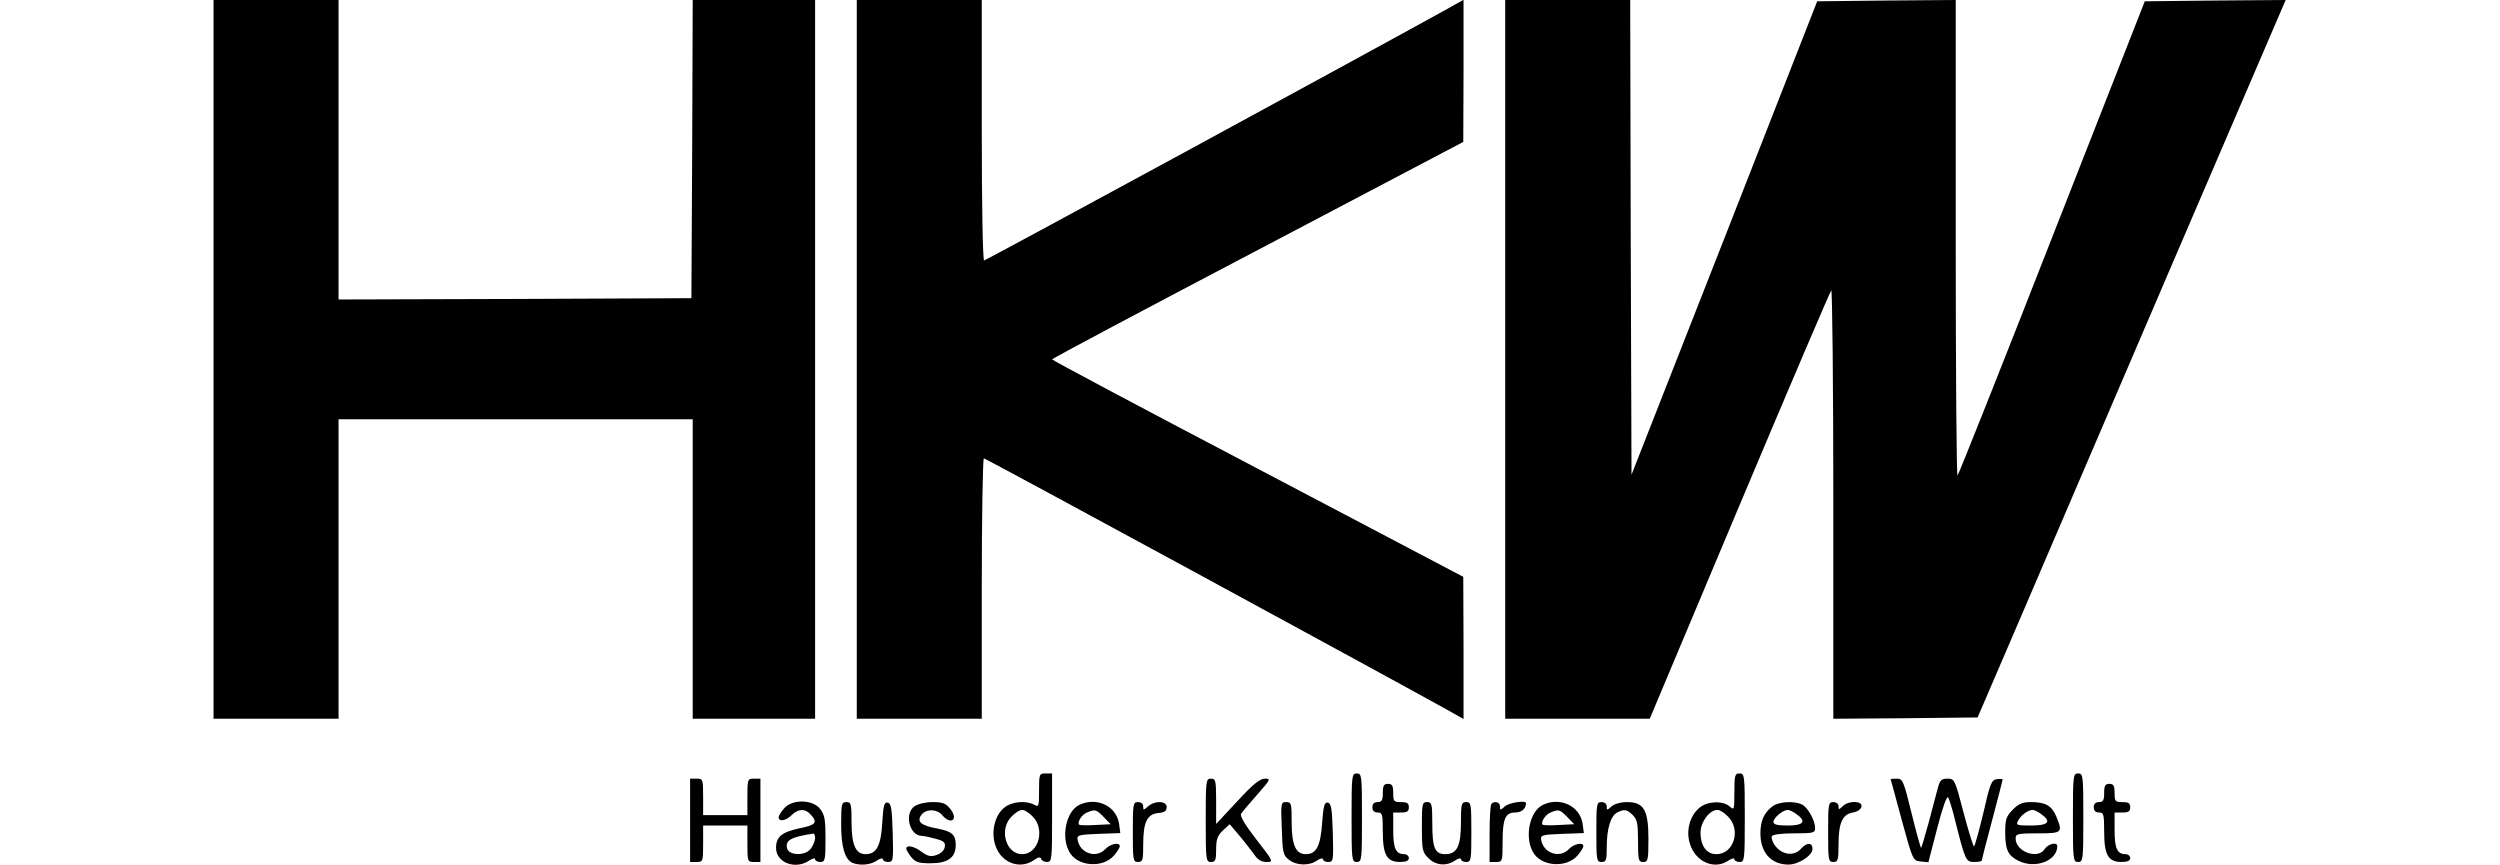 <?xml version="1.0" standalone="no"?>
<!DOCTYPE svg PUBLIC "-//W3C//DTD SVG 20010904//EN"
 "http://www.w3.org/TR/2001/REC-SVG-20010904/DTD/svg10.dtd">
<svg version="1.0" xmlns="http://www.w3.org/2000/svg"
 width="960pt" height="332pt" viewBox="0 0 960 332"
 preserveAspectRatio="xMidYMid meet">
<g transform="translate(0,332) scale(0.1,-0.1)"
fill="#000000" stroke="none">
<path d="M820 1940 l0 -1380 240 0 240 0 0 575 0 575 680 0 680 0 0 -575 0
-575 235 0 235 0 0 1380 0 1380 -235 0 -235 0 -2 -572 -3 -573 -677 -3 -678
-2 0 575 0 575 -240 0 -240 0 0 -1380z"/>
<path d="M3290 1940 l0 -1380 240 0 240 0 0 500 c0 275 4 500 8 500 7 0 1504
-813 1780 -966 l62 -35 0 273 -1 273 -789 415 c-435 228 -790 417 -790 420 0
3 355 192 790 420 l789 415 1 273 0 273 -62 -35 c-340 -188 -1772 -966 -1779
-966 -5 0 -9 202 -9 500 l0 500 -240 0 -240 0 0 -1380z"/>
<path d="M5780 1940 l0 -1380 278 0 277 0 344 818 c189 449 348 821 353 827 4
5 8 -363 8 -818 l0 -827 277 2 277 3 157 365 c86 201 352 821 591 1378 l435
1012 -270 -2 -271 -3 -356 -907 c-195 -499 -359 -910 -363 -914 -4 -4 -7 405
-7 909 l0 917 -266 -2 -266 -3 -356 -909 -357 -909 -3 911 -2 912 -240 0 -240
0 0 -1380z"/>
<path d="M3990 285 c0 -62 -1 -65 -19 -55 -32 17 -86 12 -114 -11 -35 -27 -51
-87 -37 -138 19 -72 94 -103 150 -64 17 12 25 13 28 5 2 -7 12 -12 23 -12 18
0 19 9 19 170 l0 170 -25 0 c-24 0 -25 -2 -25 -65z m-25 -100 c50 -49 23 -145
-40 -145 -63 0 -90 96 -40 145 13 14 31 25 40 25 9 0 27 -11 40 -25z"/>
<path d="M5190 180 c0 -163 1 -170 20 -170 19 0 20 7 20 170 0 163 -1 170 -20
170 -19 0 -20 -7 -20 -170z"/>
<path d="M6660 278 c0 -68 -1 -70 -18 -55 -26 23 -84 21 -115 -4 -37 -29 -54
-88 -38 -138 21 -71 95 -103 149 -65 12 8 22 10 22 5 0 -6 9 -11 20 -11 19 0
20 7 20 170 0 163 -1 170 -20 170 -18 0 -20 -7 -20 -72z m-25 -93 c52 -51 23
-145 -44 -145 -38 0 -61 32 -61 83 0 41 35 87 65 87 9 0 27 -11 40 -25z"/>
<path d="M7960 180 c0 -163 1 -170 20 -170 19 0 20 7 20 170 0 163 -1 170 -20
170 -19 0 -20 -7 -20 -170z"/>
<path d="M2650 170 l0 -160 25 0 c24 0 25 2 25 70 l0 70 85 0 85 0 0 -70 c0
-68 1 -70 25 -70 l25 0 0 160 0 160 -25 0 c-24 0 -25 -2 -25 -70 l0 -70 -85 0
-85 0 0 70 c0 68 -1 70 -25 70 l-25 0 0 -160z"/>
<path d="M4630 170 c0 -153 1 -160 20 -160 17 0 20 7 20 48 0 39 5 53 26 73
l26 24 34 -40 c19 -22 44 -55 57 -72 16 -24 30 -33 50 -33 28 0 28 1 -39 87
-45 58 -64 91 -58 99 5 7 33 40 62 73 51 58 53 61 29 61 -19 0 -46 -22 -106
-87 l-81 -87 0 87 c0 80 -2 87 -20 87 -19 0 -20 -7 -20 -160z"/>
<path d="M7260 328 c1 -2 20 -73 43 -158 42 -154 43 -155 72 -158 l30 -3 34
131 c20 78 37 126 42 118 4 -7 15 -42 24 -78 42 -167 44 -170 76 -170 16 0 29
2 29 6 0 3 18 73 40 155 22 83 40 153 40 155 0 3 -10 4 -22 2 -21 -3 -26 -16
-52 -130 -17 -71 -33 -128 -36 -128 -3 0 -21 58 -40 130 -33 127 -35 130 -62
130 -23 0 -29 -6 -37 -37 -6 -21 -21 -80 -35 -132 -14 -51 -27 -95 -29 -97 -1
-2 -18 57 -36 131 -31 127 -35 135 -57 135 -13 0 -24 -1 -24 -2z"/>
<path d="M5310 275 c0 -28 -4 -35 -20 -35 -13 0 -20 -7 -20 -20 0 -13 7 -20
20 -20 18 0 20 -7 20 -73 0 -89 15 -117 66 -117 24 0 34 5 34 15 0 8 -8 15
-18 15 -32 0 -42 22 -42 92 l0 68 30 0 c23 0 30 4 30 20 0 16 -7 20 -30 20
-28 0 -30 3 -30 35 0 28 -4 35 -20 35 -16 0 -20 -7 -20 -35z"/>
<path d="M8080 275 c0 -28 -4 -35 -20 -35 -13 0 -20 -7 -20 -20 0 -13 7 -20
20 -20 18 0 20 -7 20 -73 0 -89 15 -117 66 -117 24 0 34 5 34 15 0 8 -8 15
-18 15 -32 0 -42 22 -42 92 l0 68 30 0 c23 0 30 4 30 20 0 16 -7 20 -30 20
-28 0 -30 3 -30 35 0 28 -4 35 -20 35 -16 0 -20 -7 -20 -35z"/>
<path d="M3012 217 c-12 -13 -22 -29 -22 -35 0 -19 28 -14 50 8 25 25 52 26
73 2 28 -30 20 -40 -40 -52 -71 -15 -93 -33 -93 -76 0 -57 75 -85 128 -48 12
8 22 10 22 5 0 -6 9 -11 20 -11 18 0 20 7 20 89 0 74 -3 92 -21 115 -28 36
-105 38 -137 3z m118 -115 c0 -10 -7 -28 -16 -40 -20 -30 -87 -28 -92 2 -6 30
16 42 101 55 4 0 7 -7 7 -17z"/>
<path d="M3230 155 c0 -89 15 -137 45 -149 29 -11 70 -7 93 10 12 8 22 10 22
5 0 -6 9 -11 20 -11 20 0 21 5 18 112 -3 95 -6 113 -19 116 -14 2 -17 -10 -21
-77 -5 -88 -22 -121 -64 -121 -38 0 -54 35 -54 122 0 71 -2 78 -20 78 -18 0
-20 -7 -20 -85z"/>
<path d="M3512 224 c-41 -28 -20 -114 29 -114 8 0 31 -5 52 -11 31 -8 38 -14
35 -31 -2 -13 -14 -25 -31 -31 -23 -8 -34 -5 -58 12 -29 22 -59 28 -59 12 0
-5 9 -19 19 -32 16 -20 29 -24 74 -24 67 0 97 22 97 70 0 40 -14 53 -74 64
-58 11 -75 25 -60 49 16 26 60 27 81 3 34 -41 65 -19 32 23 -17 21 -29 26 -68
26 -26 0 -56 -7 -69 -16z"/>
<path d="M4144 229 c-49 -24 -70 -119 -39 -178 29 -58 128 -67 173 -16 12 14
22 30 22 36 0 16 -36 9 -55 -11 -35 -38 -98 -17 -107 35 -3 18 3 20 81 23 l83
3 -5 37 c-11 68 -87 103 -153 71z m94 -46 l27 -28 -59 -3 c-32 -2 -60 -1 -62
1 -9 9 10 39 30 47 32 13 35 12 64 -17z"/>
<path d="M4350 125 c0 -108 1 -115 20 -115 18 0 20 7 20 68 0 85 15 116 58
120 24 2 32 8 32 23 0 24 -45 26 -72 2 -17 -15 -18 -15 -18 0 0 10 -8 17 -20
17 -19 0 -20 -7 -20 -115z"/>
<path d="M4922 139 c3 -92 5 -103 27 -120 28 -23 78 -25 109 -3 12 8 22 10 22
5 0 -6 9 -11 20 -11 20 0 21 5 18 112 -3 94 -6 113 -19 116 -13 2 -17 -11 -22
-78 -6 -89 -22 -120 -63 -120 -38 0 -54 35 -54 122 0 72 -1 78 -21 78 -20 0
-21 -4 -17 -101z"/>
<path d="M5460 145 c0 -88 2 -98 25 -120 28 -29 70 -32 103 -9 12 8 22 10 22
5 0 -6 9 -11 20 -11 19 0 20 7 20 115 0 108 -1 115 -20 115 -18 0 -20 -7 -20
-78 0 -91 -15 -122 -60 -122 -40 0 -50 23 -50 119 0 74 -2 81 -20 81 -19 0
-20 -7 -20 -95z"/>
<path d="M5727 233 c-4 -3 -7 -55 -7 -115 l0 -108 25 0 c24 0 25 2 25 76 0 90
10 114 49 114 24 0 41 15 41 36 0 12 -66 2 -82 -13 -17 -15 -18 -15 -18 0 0
17 -21 23 -33 10z"/>
<path d="M5924 229 c-49 -24 -70 -119 -39 -178 29 -58 128 -67 173 -16 12 14
22 30 22 36 0 16 -36 9 -55 -11 -35 -38 -98 -17 -107 35 -3 18 3 20 81 23 l83
3 -5 37 c-11 68 -87 103 -153 71z m94 -46 l27 -28 -59 -3 c-32 -2 -60 -1 -62
1 -9 9 10 39 30 47 32 13 35 12 64 -17z"/>
<path d="M6130 125 c0 -108 1 -115 20 -115 18 0 20 7 20 59 0 69 15 118 40
131 27 14 38 12 60 -10 17 -17 20 -33 20 -100 0 -73 2 -80 20 -80 18 0 20 7
20 89 0 111 -18 141 -82 141 -25 0 -49 -7 -60 -17 -17 -15 -18 -15 -18 0 0 10
-8 17 -20 17 -19 0 -20 -7 -20 -115z"/>
<path d="M6804 222 c-31 -25 -44 -55 -44 -102 0 -74 41 -120 108 -120 38 0 92
35 92 60 0 26 -22 26 -45 0 -26 -29 -72 -23 -98 12 -11 14 -16 31 -13 37 4 7
40 11 87 11 73 0 79 2 79 20 0 29 -27 78 -49 90 -30 16 -94 12 -117 -8z m94
-28 c40 -28 28 -44 -33 -44 -41 0 -55 4 -55 14 0 16 37 46 55 46 6 0 21 -7 33
-16z"/>
<path d="M7020 125 c0 -108 1 -115 20 -115 18 0 20 7 20 68 0 82 15 115 55
122 18 3 31 12 33 23 5 22 -50 24 -72 1 -15 -14 -16 -14 -16 0 0 9 -8 16 -20
16 -19 0 -20 -7 -20 -115z"/>
<path d="M7729 211 c-25 -26 -29 -37 -29 -86 0 -67 10 -90 50 -110 64 -33 150
-1 150 56 0 17 -35 9 -48 -11 -26 -42 -112 -11 -112 40 0 18 7 20 85 20 94 0
97 2 71 65 -17 41 -42 55 -96 55 -33 0 -48 -6 -71 -29z m109 -17 c41 -29 28
-44 -38 -44 -57 0 -60 1 -50 20 11 20 37 39 55 40 6 0 21 -7 33 -16z"/>
</g>
</svg>
